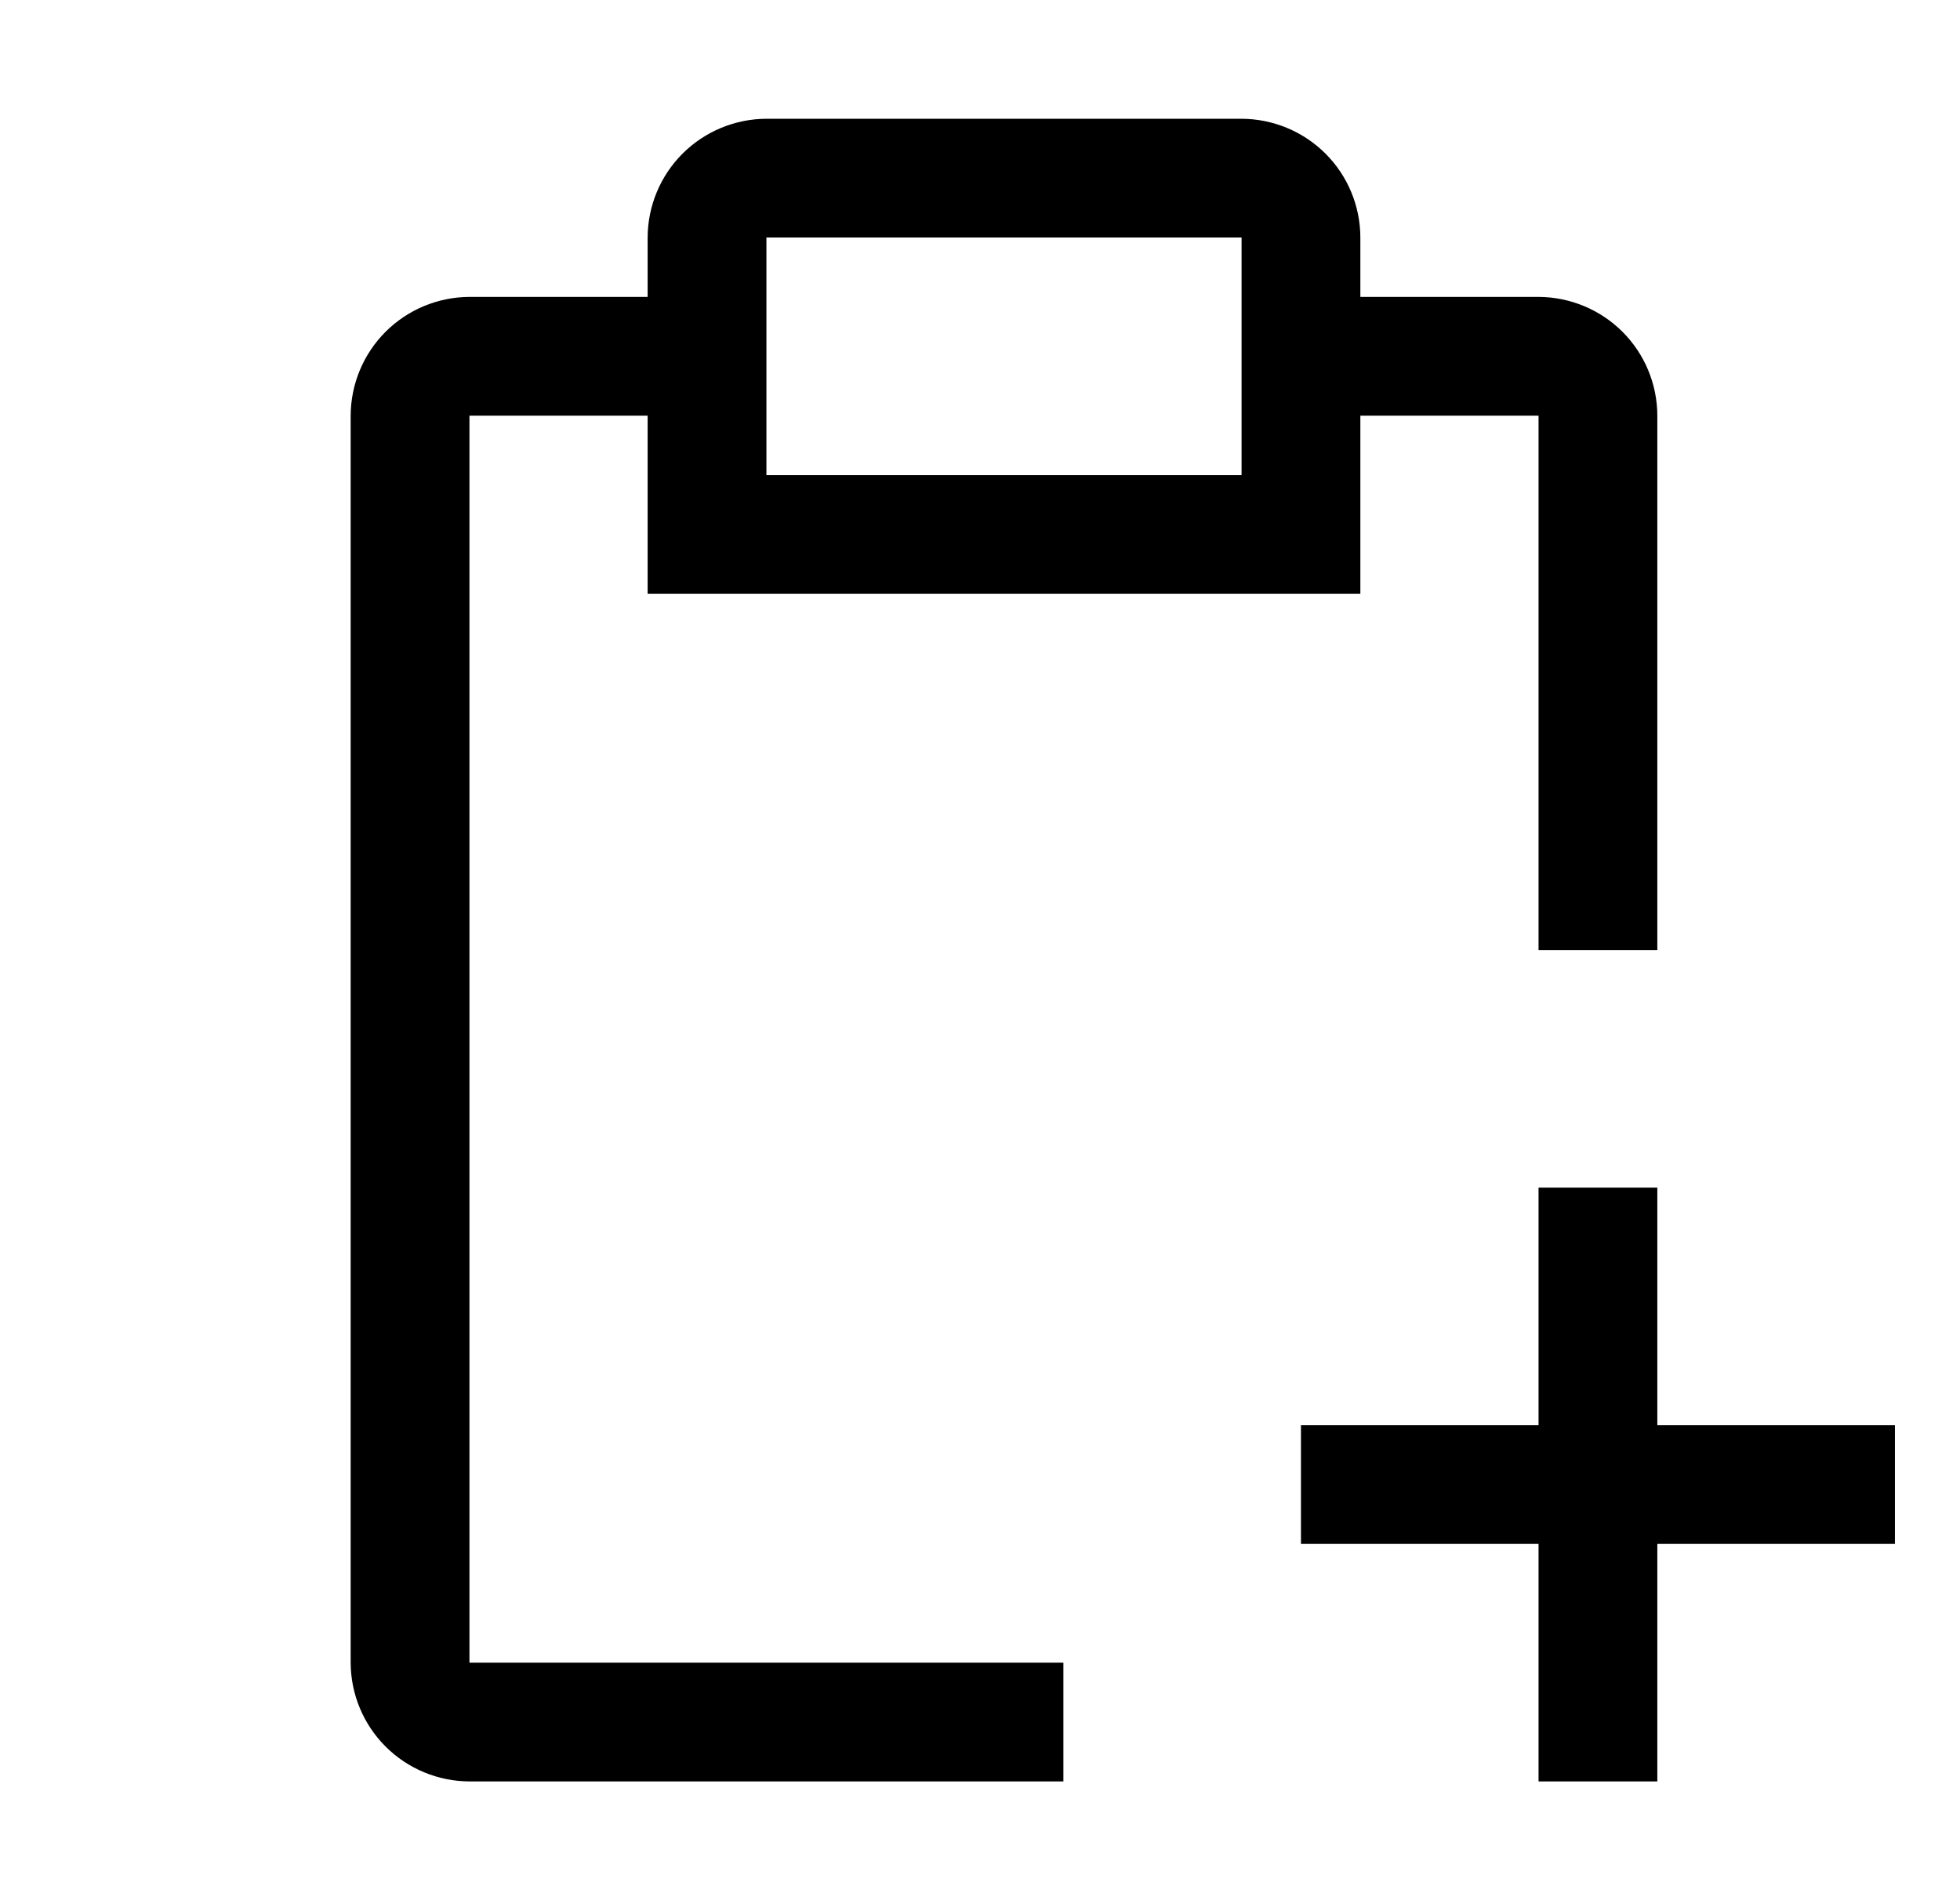 <svg width="33" height="32" viewBox="0 0 33 32" fill="none" xmlns="http://www.w3.org/2000/svg">
<g clip-path="url(#clip0_12440_107106)">
<g clip-path="url(#clip1_12440_107106)">
<path d="M31.904 24H27.904V20H25.904V24H21.904V26H25.904V30H27.904V26H31.904V24Z" fill="currentColor"/>
<path d="M25.904 5H22.904V4C22.903 3.47 22.692 2.962 22.317 2.587C21.942 2.213 21.434 2.002 20.904 2H12.904C12.374 2.002 11.867 2.213 11.492 2.587C11.117 2.962 10.906 3.47 10.904 4V5H7.904C7.374 5.002 6.867 5.213 6.492 5.587C6.117 5.962 5.906 6.47 5.904 7V28C5.906 28.53 6.117 29.038 6.492 29.413C6.867 29.787 7.374 29.998 7.904 30H17.904V28H7.904V7H10.904V10H22.904V7H25.904V16H27.904V7C27.903 6.47 27.692 5.962 27.317 5.587C26.942 5.213 26.434 5.002 25.904 5ZM20.904 8H12.904V4H20.904V8Z" fill="currentColor"/>
</g>
</g>
<defs>
<clipPath id="clip0_12440_107106">
<rect width="32" height="32" fill="white" transform="translate(0.904)"/>
</clipPath>
<clipPath id="clip1_12440_107106">
<rect width="32" height="32" fill="white" transform="translate(0.904)"/>
</clipPath>
</defs>
</svg>
